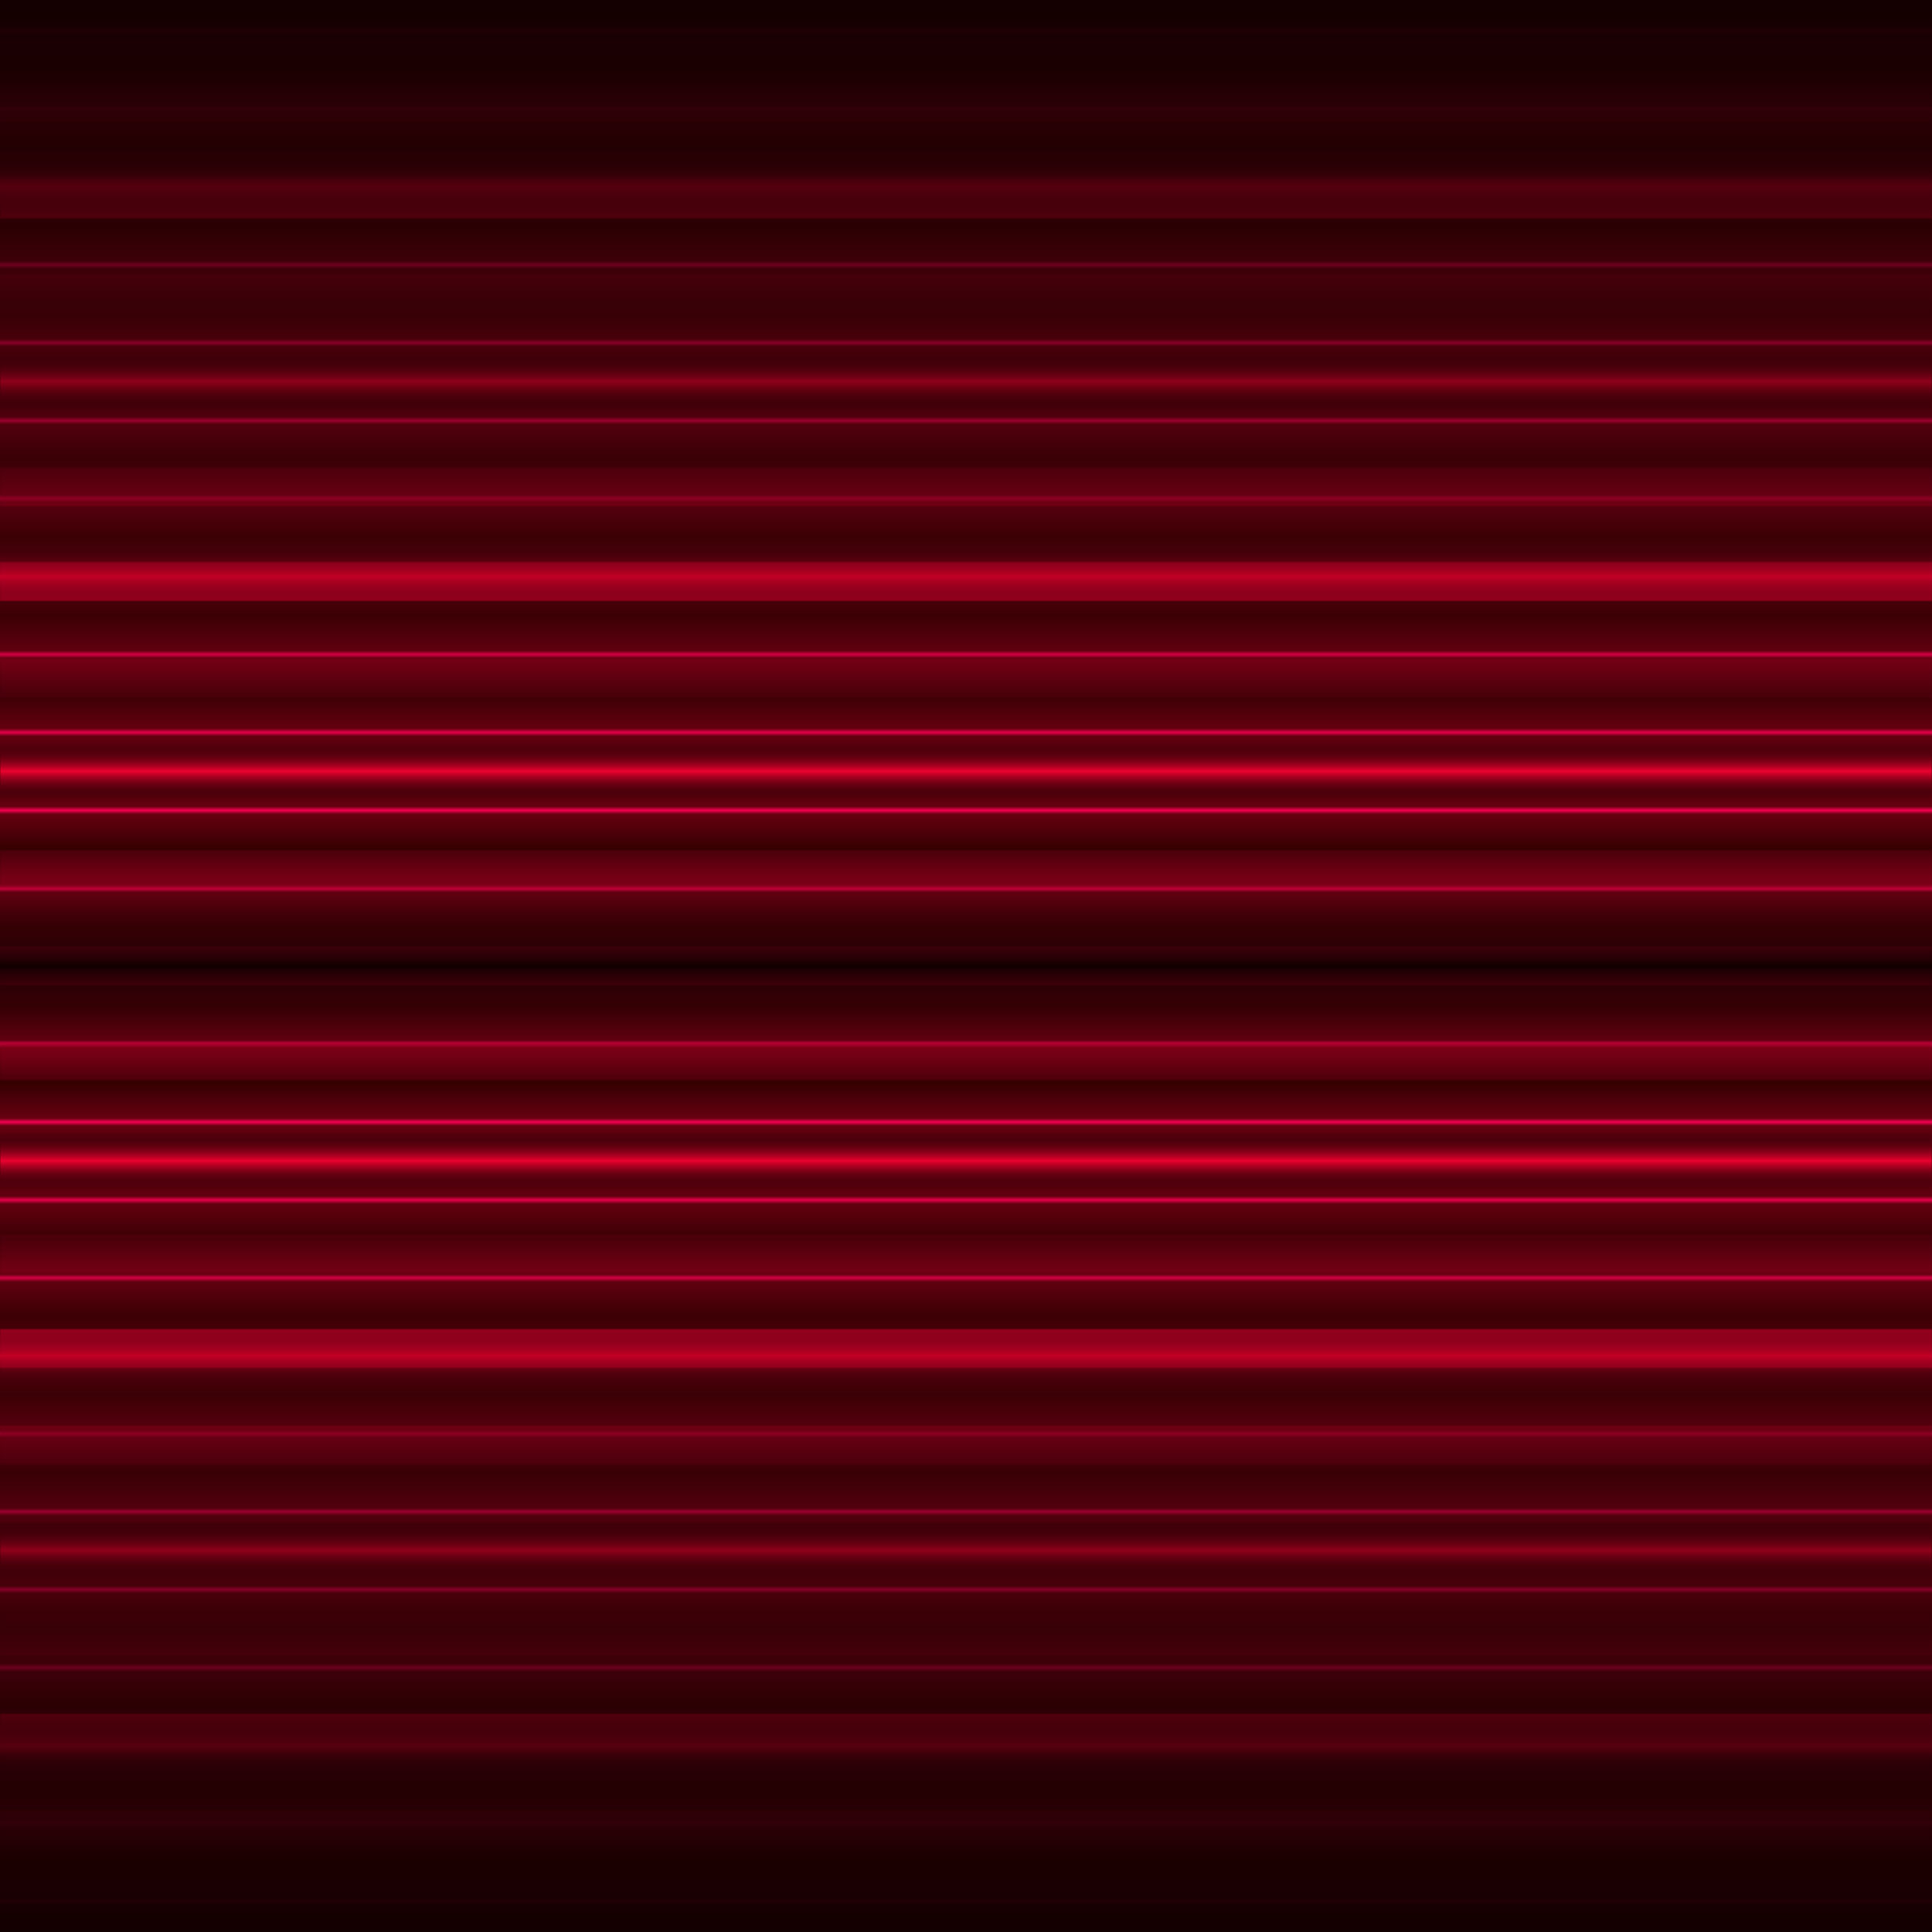 <svg width="100%" height="100%" viewBox="0 0 1000 1000" preserveAspectRatio="xMidYMid meet" xmlns="http://www.w3.org/2000/svg" xmlns:xlink="http://www.w3.org/1999/xlink">
<defs>
  <linearGradient id="fon" x1="0" y1="0" x2="0" y2="0.02" spreadMethod="reflect">
    <stop style="stop-color:#330000;stop-opacity:1" offset="0" />
    <stop style="stop-color:#660011;stop-opacity:1" offset="0.9" />
    <stop style="stop-color:#ff0055;stop-opacity:1" offset="1" />
  </linearGradient>
  <linearGradient id="fatmaskGR" x1="0" y1="0" x2="0" y2="0.1" spreadMethod="reflect">
    <stop style="stop-color:#000000;stop-opacity:0" offset="0" />
    <stop style="stop-color:#ff0033;stop-opacity:1" offset="1" />
  </linearGradient>
  <linearGradient id="thindarkmaskGR" x1="0" y1="0.05" x2="0" y2="0" spreadMethod="reflect">
    <stop style="stop-color:#000000;stop-opacity:0" offset="0" />
    <stop style="stop-color:#000000;stop-opacity:0" offset="0.7" />
    <stop style="stop-color:#ff0033;stop-opacity:1" offset="1" />
  </linearGradient>
  <linearGradient id="fatmask" x1="0" y1="0" x2="0" y2="0.025" spreadMethod="reflect">
    <stop style="stop-color:#ffffff;stop-opacity:1" offset="0" />
    <stop style="stop-color:#ffffff;stop-opacity:1" offset="0.4" />
    <stop style="stop-color:#000000;stop-opacity:0" offset="0.401" />
    <stop style="stop-color:#000000;stop-opacity:0" offset="1" />
  </linearGradient>
  <linearGradient id="thindarkmask" x1="0.025" y1="0" x2="0" y2="0" spreadMethod="reflect">
    <stop style="stop-color:#ffffff;stop-opacity:1" offset="0" />
    <stop style="stop-color:#ffffff;stop-opacity:1" offset="0.7" />
    <stop style="stop-color:#000000;stop-opacity:1" offset="0.701" />
    <stop style="stop-color:#000000;stop-opacity:1" offset="1" />
  </linearGradient>
  <linearGradient id="top" x1="0" y1="0" x2="0" y2="0.5" spreadMethod="reflect">
    <stop style="stop-color:#110000;stop-opacity:1" offset="0" />
    <stop style="stop-color:#660011;stop-opacity:0" offset="0.9" />
    <stop style="stop-color:#110000;stop-opacity:1" offset="1" />
  </linearGradient>
  <mask id="Mask1">
    <rect style="fill:url(#fatmask);fill-opacity:1;stroke:none" width="1000" height="1000" x="0" y="0" />
  </mask>
  <mask id="Mask2">
    <rect style="fill:url(#thindarkmask);fill-opacity:1;stroke:none" width="1000" height="1000" x="0" y="0" />
  </mask>
</defs>
<rect style="fill:url(#fon);fill-opacity:1;stroke:none" width="1000" height="1000" x="0" y="0" />
<rect style="fill:url(#fatmaskGR);mask:url(#Mask1);fill-opacity:1;stroke:none" width="1000" height="1000" x="0" y="0" />
<rect style="fill:url(#thindarkmaskGR);mask:url(#Mask2);fill-opacity:1;stroke:none" width="1000" height="1000" x="0" y="0" />
<rect style="fill:url(#top);fill-opacity:1;stroke:none" width="1000" height="1000" x="0" y="0" />
</svg>
